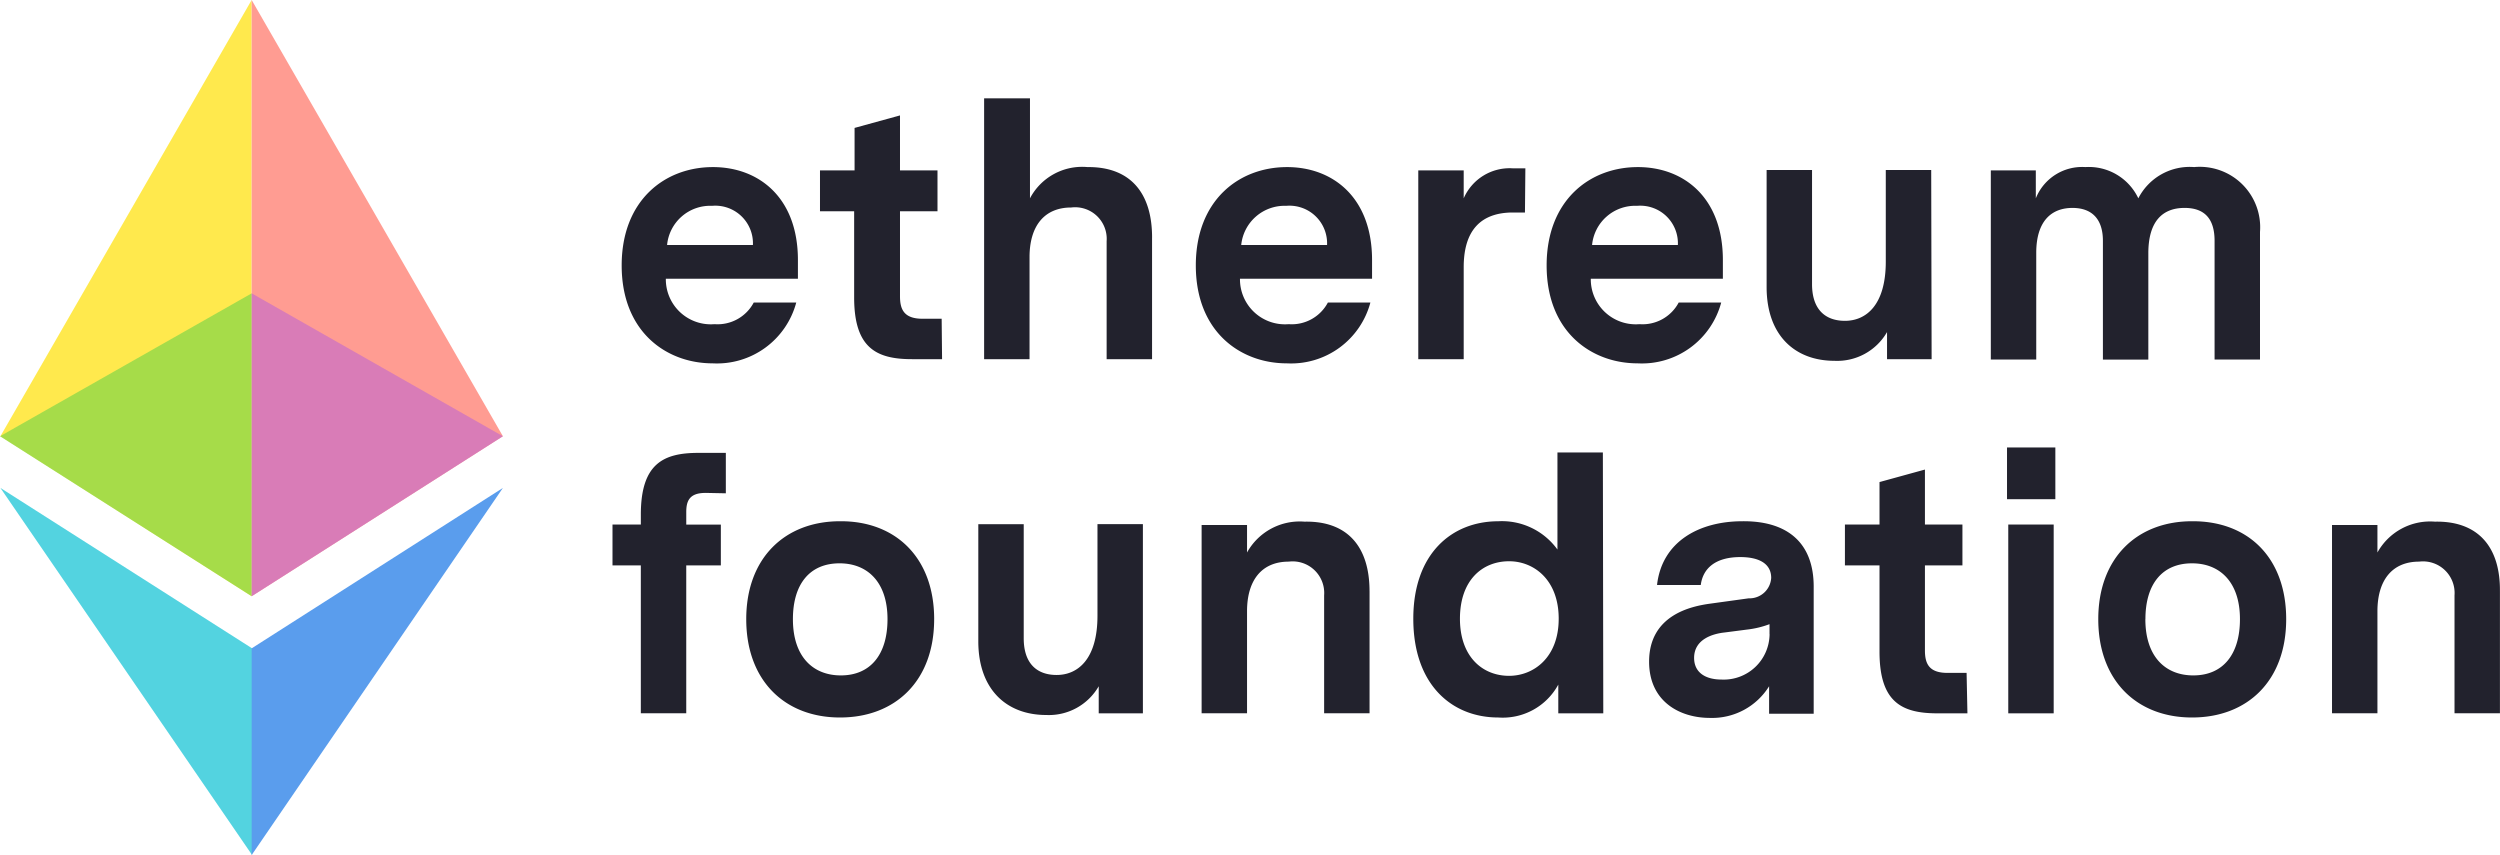<svg xmlns="http://www.w3.org/2000/svg" width="200.012" height="68.404" viewBox="0 0 200.012 68.404">
  <g id="ethereum-foundation" transform="translate(-20.2 -218.8)">
    <path id="Trazado_30" data-name="Trazado 30" d="M40.4,266.5V218.8L20.3,253.7Z" transform="translate(-0.067 0)" fill="#ffe94d"/>
    <path id="Trazado_31" data-name="Trazado 31" d="M80.6,218.8l20.1,34.9L80.6,266.5Z" transform="translate(-40.265 0)" fill="#ff9c92"/>
    <path id="Trazado_32" data-name="Trazado 32" d="M20.3,335.9l20.135,12.834v16.534" transform="translate(-0.067 -78.064)" fill="#53d3e0"/>
    <path id="Trazado_33" data-name="Trazado 33" d="M100.7,335.9,80.6,348.734v16.534" transform="translate(-40.265 -78.064)" fill="#5a9ded"/>
    <path id="Trazado_34" data-name="Trazado 34" d="M40.335,289.2,20.2,300.634l20.135,12.8Z" transform="translate(0 -46.932)" fill="#88d848" opacity="0.75"/>
    <path id="Trazado_35" data-name="Trazado 35" d="M80.6,289.2l20.1,11.434-20.1,12.8Z" transform="translate(-40.265 -46.932)" fill="#cc71c3" opacity="0.75"/>
    <path id="Trazado_36" data-name="Trazado 36" d="M171.467,256.834a3.6,3.6,0,0,0,3.9,3.634,3.273,3.273,0,0,0,3.134-1.733h3.4a6.565,6.565,0,0,1-6.7,4.867c-3.634,0-7.267-2.467-7.267-7.834,0-5.2,3.434-7.867,7.3-7.867,3.667,0,6.8,2.433,6.8,7.434v1.5Zm.1-2.7h6.867A3.01,3.01,0,0,0,175.167,251a3.466,3.466,0,0,0-3.6,3.134Zm22,9.134h-2.4c-2.867,0-4.634-.9-4.634-4.934v-6.9H183.8v-3.267h2.767v-3.4l3.634-1v4.4h3v3.267h-3v6.8c0,1.033.3,1.8,1.8,1.8h1.533l.033,3.234Zm16.8-9.734v9.734h-3.634v-9.434a2.528,2.528,0,0,0-2.834-2.7c-2.167,0-3.334,1.5-3.334,3.967v8.167h-3.634V242.4H200.6v8a4.717,4.717,0,0,1,4.6-2.5C208.6,247.867,210.369,249.934,210.369,253.534Zm7.034,3.3a3.6,3.6,0,0,0,3.9,3.634,3.273,3.273,0,0,0,3.134-1.733h3.4a6.565,6.565,0,0,1-6.7,4.867c-3.634,0-7.267-2.467-7.267-7.834,0-5.2,3.434-7.867,7.3-7.867,3.667,0,6.8,2.433,6.8,7.434v1.5Zm.1-2.7h6.867A3.01,3.01,0,0,0,221.1,251a3.487,3.487,0,0,0-3.6,3.134Zm22.7-2.6h-.967c-2.533,0-3.934,1.4-3.934,4.367v7.367h-3.634v-15.1H235.3V250.4a4.006,4.006,0,0,1,3.934-2.4h1l-.033,3.534Zm5.267,5.3a3.6,3.6,0,0,0,3.9,3.634,3.273,3.273,0,0,0,3.134-1.733h3.4a6.565,6.565,0,0,1-6.7,4.867c-3.634,0-7.267-2.467-7.267-7.834,0-5.2,3.434-7.867,7.3-7.867,3.667,0,6.8,2.433,6.8,7.434v1.5Zm.1-2.7h6.867A3.01,3.01,0,0,0,249.172,251,3.466,3.466,0,0,0,245.571,254.134Zm27.168,9.134h-3.567V261.1a4.6,4.6,0,0,1-4.2,2.3c-3.167,0-5.434-2.033-5.434-5.9v-9.367h3.634v9.134c0,2.033,1.067,2.934,2.633,2.934,1.7,0,3.267-1.267,3.267-4.734v-7.334h3.634l.033,15.134ZM299.008,253.1v10.2h-3.634v-9.5c0-1.8-.833-2.633-2.4-2.633-1.733,0-2.9,1.033-2.9,3.634v8.5H286.44v-9.5c0-1.8-.933-2.633-2.434-2.633-1.7,0-2.9,1.067-2.9,3.6V263.3h-3.634V248.167h3.6V250.4a3.988,3.988,0,0,1,3.967-2.5,4.378,4.378,0,0,1,4.234,2.5,4.616,4.616,0,0,1,4.467-2.5,4.834,4.834,0,0,1,5.267,5.2ZM174.634,273.969c-1.3,0-1.533.667-1.533,1.533v1h2.767v3.267H173.1V291.6h-3.634V279.769H167.2V276.5h2.267v-.8c0-4.067,1.8-4.934,4.6-4.934h2.2V274l-1.633-.033Zm18.3,10.1c0,4.934-3.1,7.867-7.534,7.867-4.4,0-7.5-2.933-7.5-7.867,0-4.9,3.1-7.834,7.5-7.834C189.835,276.2,192.935,279.136,192.935,284.069Zm-11.3,0c0,3.034,1.633,4.5,3.834,4.5,2.367,0,3.734-1.667,3.734-4.5,0-3-1.633-4.467-3.834-4.467C183,279.6,181.634,281.236,181.634,284.069Zm28,7.534H206.1v-2.167a4.6,4.6,0,0,1-4.2,2.3c-3.167,0-5.434-2.033-5.434-5.9v-9.367H200.1V285.6c0,2.033,1.067,2.934,2.633,2.934,1.7,0,3.267-1.267,3.267-4.734v-7.334h3.634V291.6Zm18.134-9.767V291.6h-3.634v-9.434a2.528,2.528,0,0,0-2.834-2.7c-2.167,0-3.334,1.5-3.334,3.967V291.6h-3.634V276.535h3.634v2.2a4.821,4.821,0,0,1,4.6-2.467c3.434-.067,5.2,2,5.2,5.567Zm18.7,9.767h-3.6v-2.3a5.054,5.054,0,0,1-4.8,2.633c-3.7,0-6.8-2.6-6.8-7.9,0-5.234,3.1-7.8,6.8-7.8A5.472,5.472,0,0,1,242.8,278.5v-7.767h3.634l.033,20.868Zm-3.567-7.567c0-3.134-2-4.6-3.967-4.6-2.133,0-3.934,1.5-3.934,4.6,0,3.034,1.8,4.567,3.934,4.567C240.9,288.6,242.9,287.136,242.9,284.036Zm20.4-2.567v10.167h-3.567v-2.2a5.367,5.367,0,0,1-4.734,2.533c-2.4,0-4.867-1.3-4.867-4.5,0-3.767,3.434-4.434,4.834-4.634l3.134-.433a1.738,1.738,0,0,0,1.8-1.633c0-1.2-1.067-1.667-2.467-1.667-2.033,0-3,.933-3.167,2.233h-3.5c.4-3.5,3.4-5.1,6.834-5.1,3.534-.033,5.7,1.667,5.7,5.234Zm-3.534,3.8v-.8a7.47,7.47,0,0,1-1.8.433l-1.8.233c-.933.1-2.433.533-2.433,2.033,0,1.167.9,1.733,2.2,1.733A3.669,3.669,0,0,0,259.772,285.269Zm15.834,6.334h-2.4c-2.867,0-4.634-.9-4.634-4.934v-6.9h-2.767V276.5h2.767v-3.4l3.634-1v4.4h3v3.267h-3v6.8c0,1.033.3,1.8,1.8,1.8h1.533l.067,3.234Zm3.167-21.268h3.867v4.134h-3.867Zm.1,21.268h3.634V276.5h-3.634v15.1Zm22.235-7.534c0,4.934-3.1,7.867-7.534,7.867-4.4,0-7.5-2.933-7.5-7.867,0-4.9,3.1-7.834,7.5-7.834,4.467-.033,7.534,2.9,7.534,7.834Zm-11.267,0c0,3.034,1.633,4.5,3.834,4.5,2.367,0,3.734-1.667,3.734-4.5,0-3-1.633-4.467-3.834-4.467C291.207,279.6,289.841,281.236,289.841,284.069Zm28.368-2.233V291.6h-3.634v-9.434a2.528,2.528,0,0,0-2.833-2.7c-2.167,0-3.334,1.5-3.334,3.967V291.6h-3.634V276.535h3.634v2.2a4.821,4.821,0,0,1,4.6-2.467c3.434-.067,5.234,2,5.2,5.567Z" transform="translate(-97.997 -15.733)" fill="#22222d"/>
  </g>
</svg>
